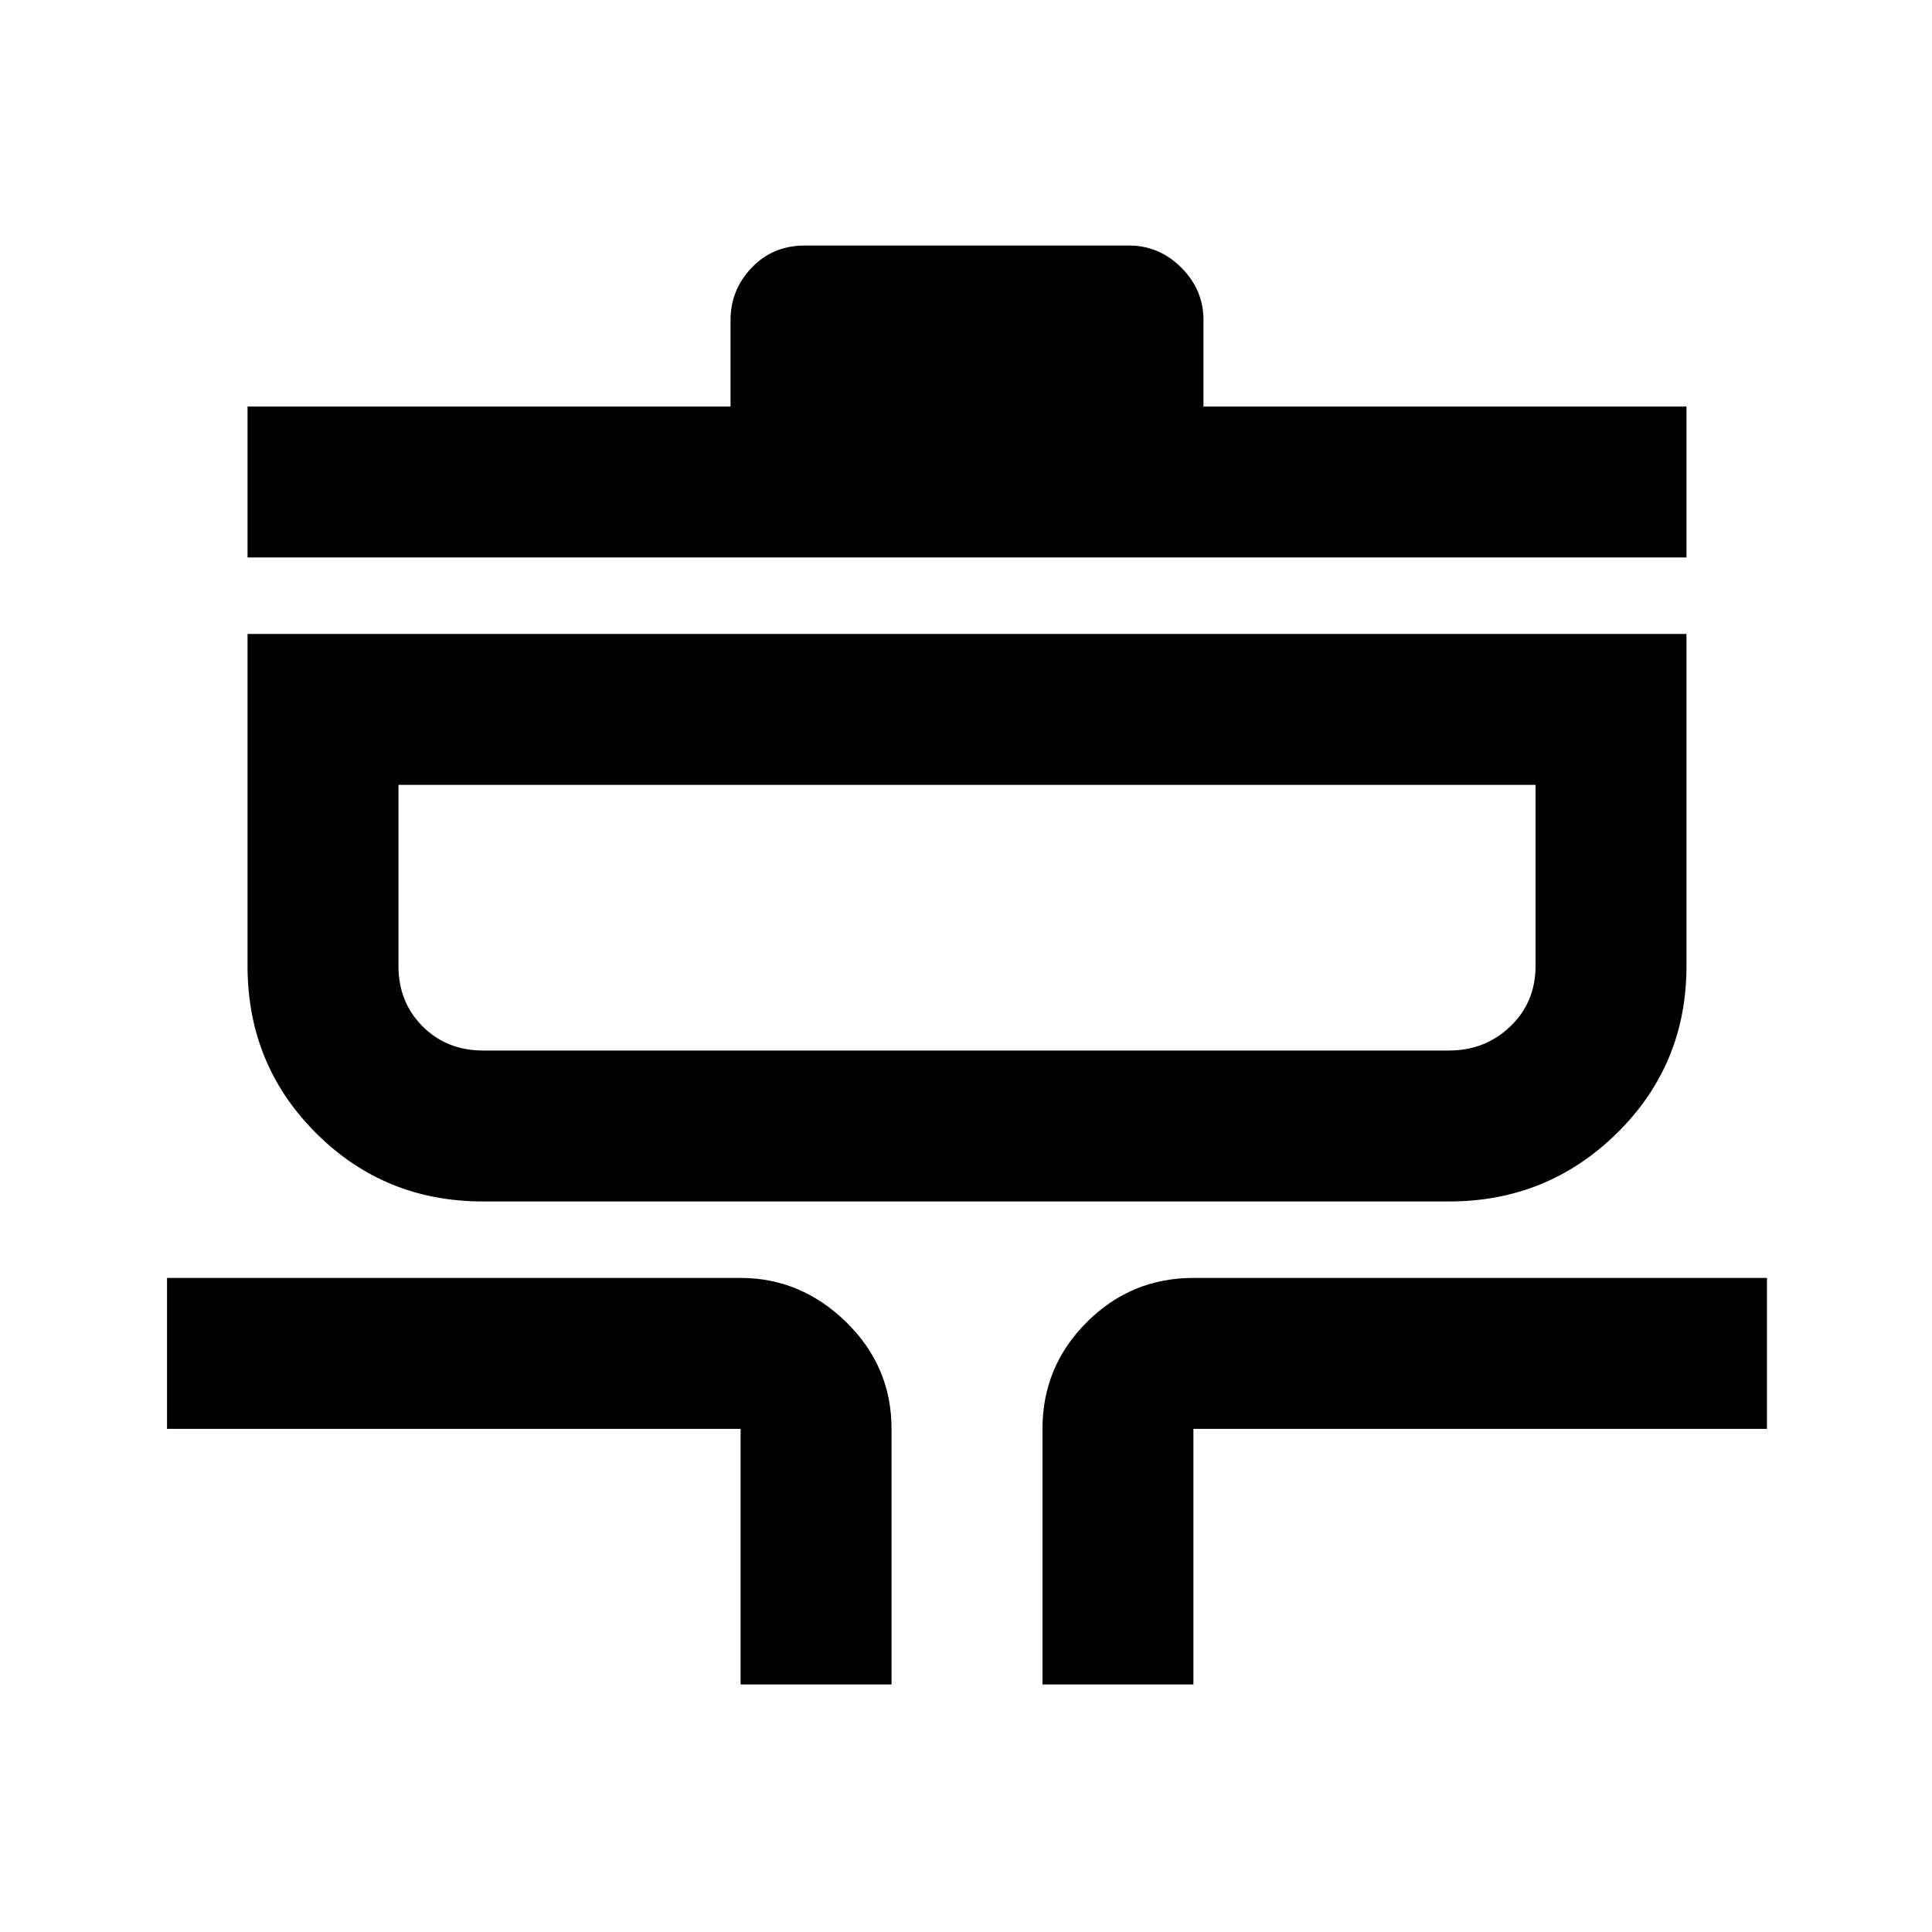 <svg xmlns="http://www.w3.org/2000/svg" height="24" width="24"><path d="M9.2 20.925V17.75H2.075v-1.875H9.2q.75 0 1.313.55.562.55.562 1.325v3.175Zm3.75 0V17.75q0-.775.55-1.325.55-.55 1.325-.55h7.125v1.875h-7.125v3.175Zm-6.95-6q-1.225 0-2.075-.85-.85-.85-.85-2.075V7.875H20.95V12q0 1.225-.862 2.075-.863.85-2.088.85Zm0-1.875h12q.45 0 .762-.3.313-.3.313-.75V9.75H4.95V12q0 .45.3.75t.75.3ZM3.075 6.925V5.05h6V3.975q0-.375.263-.65Q9.6 3.05 10 3.05h4.025q.375 0 .65.275t.275.65V5.05h6v1.875ZM12 11.4Z"/></svg>